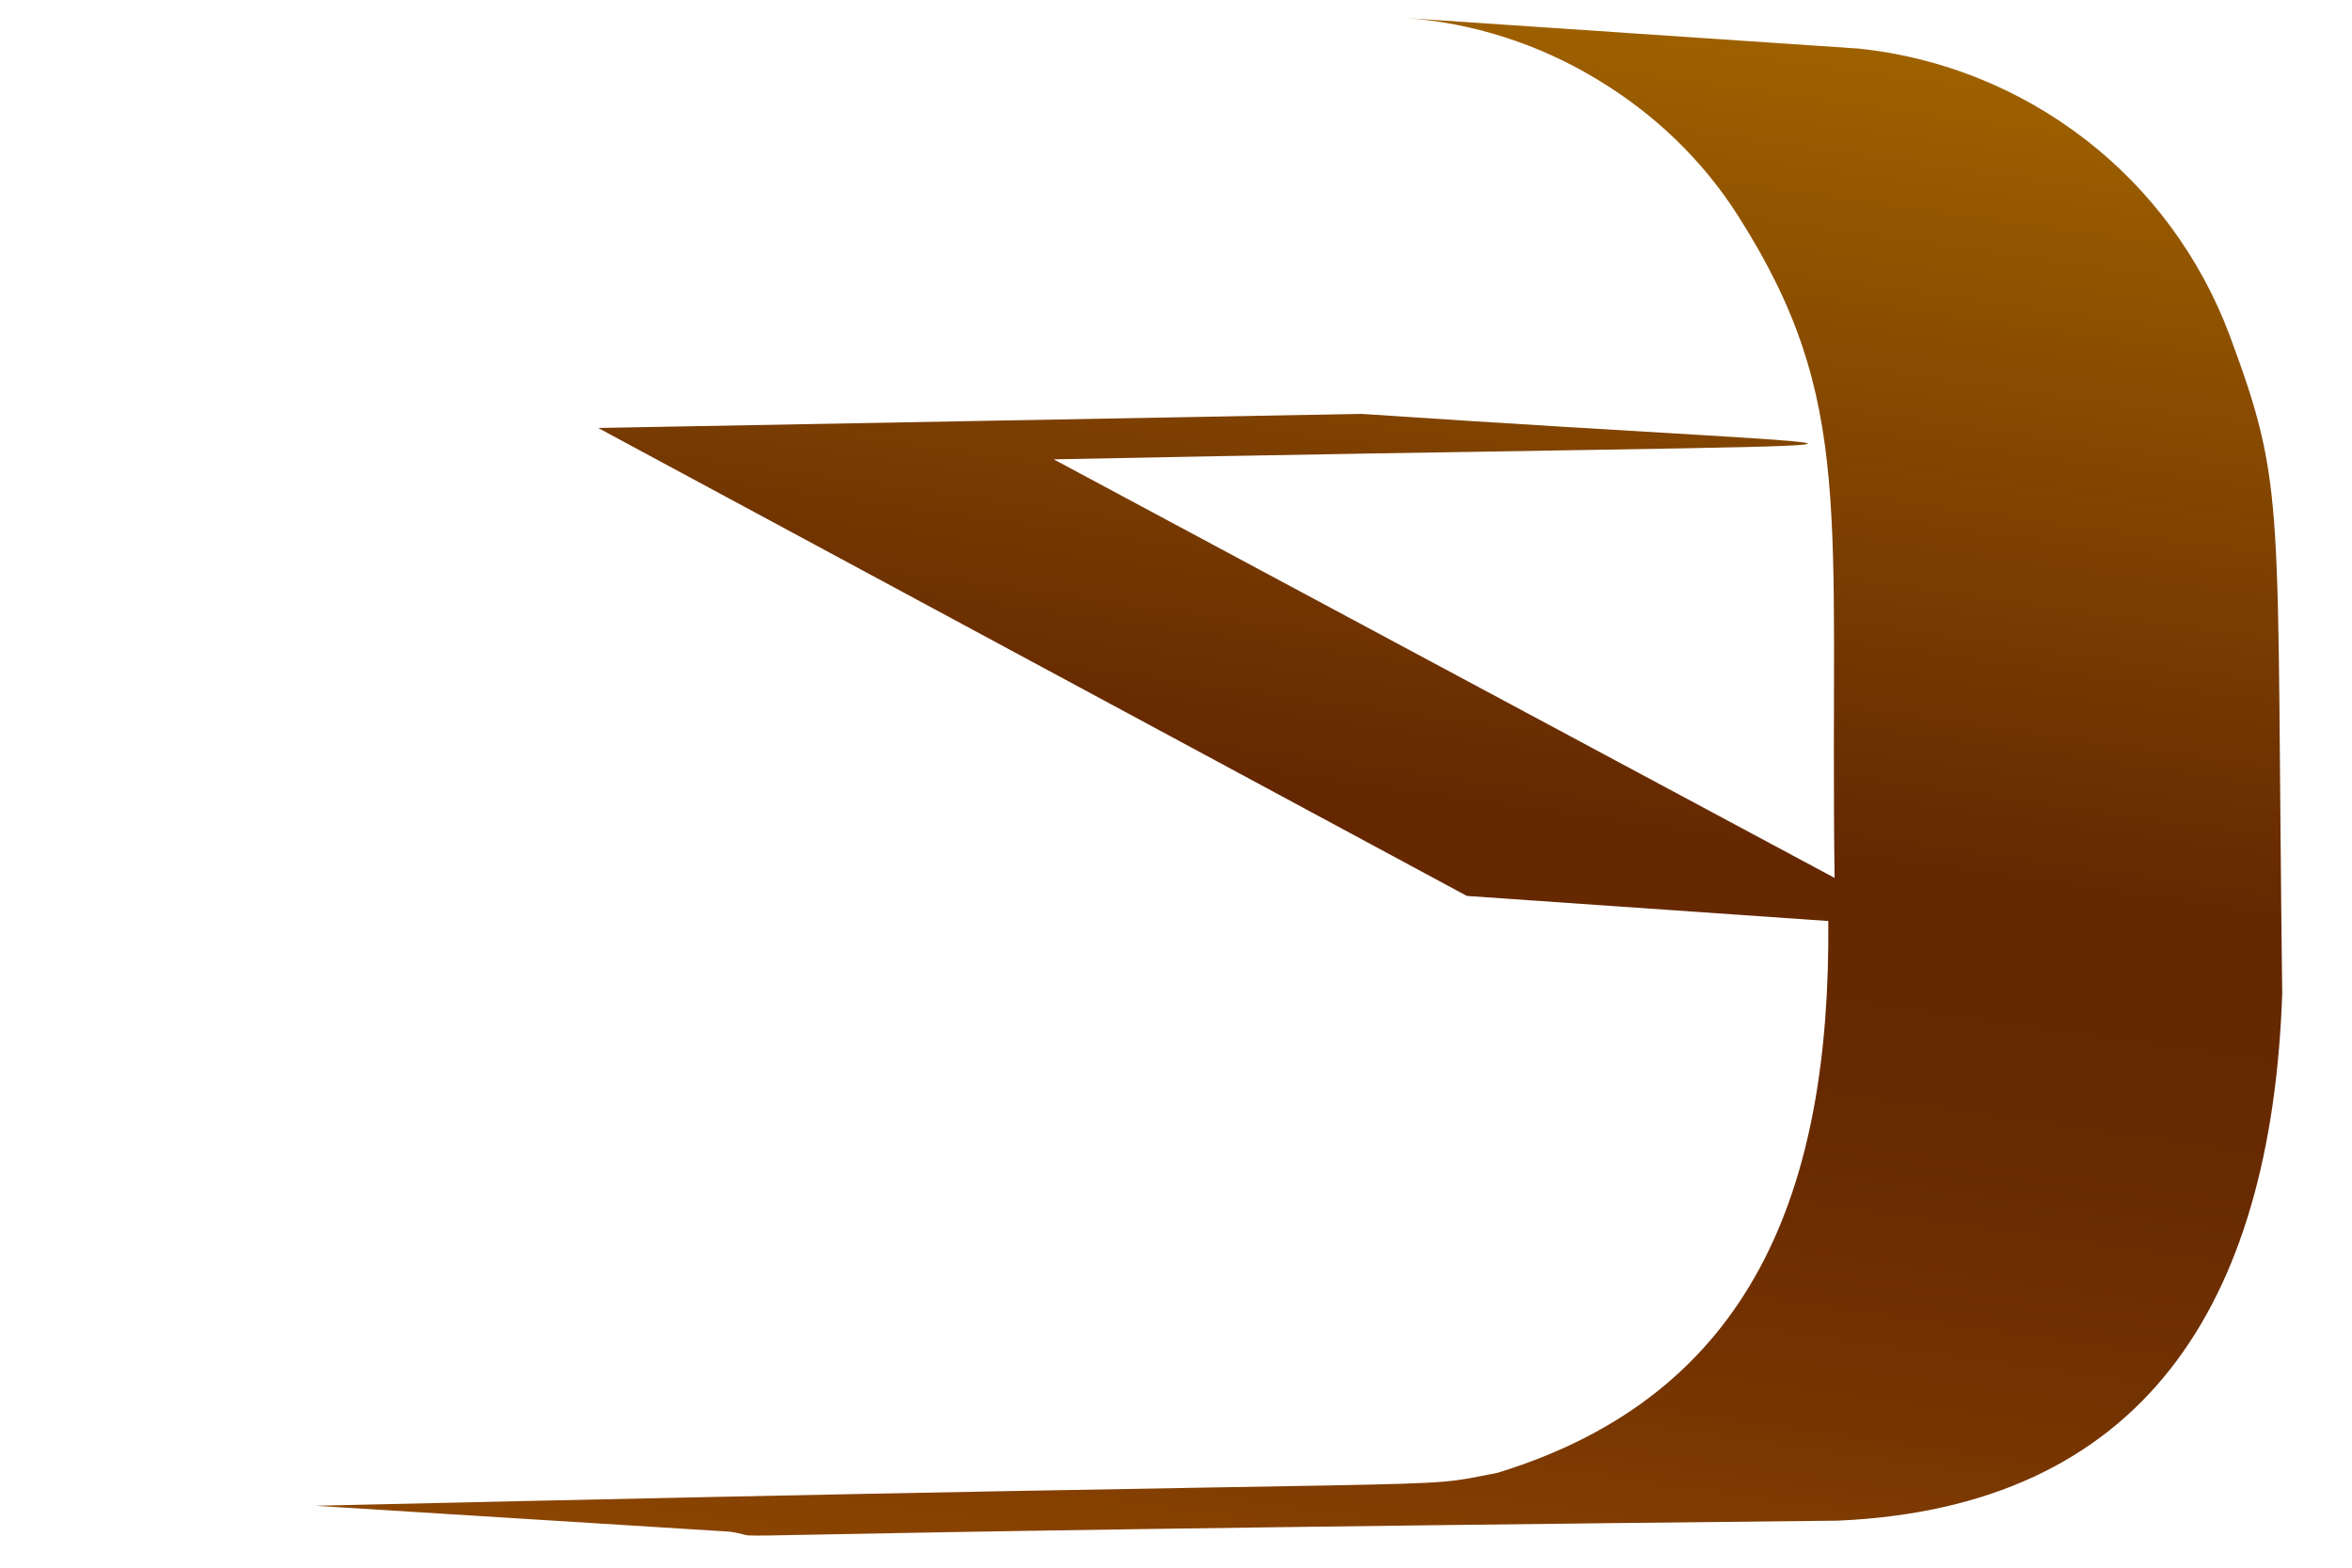 <svg width="3" height="2" viewBox="0 0 3 2" fill="none" xmlns="http://www.w3.org/2000/svg">
<path d="M2.371 0.062L1.793 0.023C1.878 0.029 1.962 0.056 2.035 0.1C2.109 0.144 2.172 0.204 2.218 0.277C2.367 0.512 2.334 0.654 2.34 1.12L1.344 0.586C2.602 0.561 2.509 0.58 1.736 0.528L0.763 0.546L1.871 1.143L2.332 1.175C2.335 1.518 2.236 1.779 1.91 1.879C1.789 1.902 1.955 1.885 0.402 1.921L0.93 1.954C1.01 1.965 0.715 1.957 2.344 1.94C2.732 1.923 2.897 1.667 2.911 1.268C2.903 0.634 2.917 0.625 2.844 0.428C2.807 0.329 2.743 0.242 2.66 0.178C2.576 0.113 2.476 0.073 2.371 0.062Z" fill="url(#paint0_linear_82_328)"/>
<defs>
<linearGradient id="paint0_linear_82_328" x1="1.866" y1="-0.009" x2="1.567" y2="2.091" gradientUnits="userSpaceOnUse">
<stop stop-color="#9E6100"/>
<stop offset="0.49" stop-color="#642701"/>
<stop offset="0.65" stop-color="#682A01"/>
<stop offset="0.81" stop-color="#753401"/>
<stop offset="0.98" stop-color="#8A4401"/>
<stop offset="1" stop-color="#8C4601"/>
</linearGradient>
</defs>
</svg>
